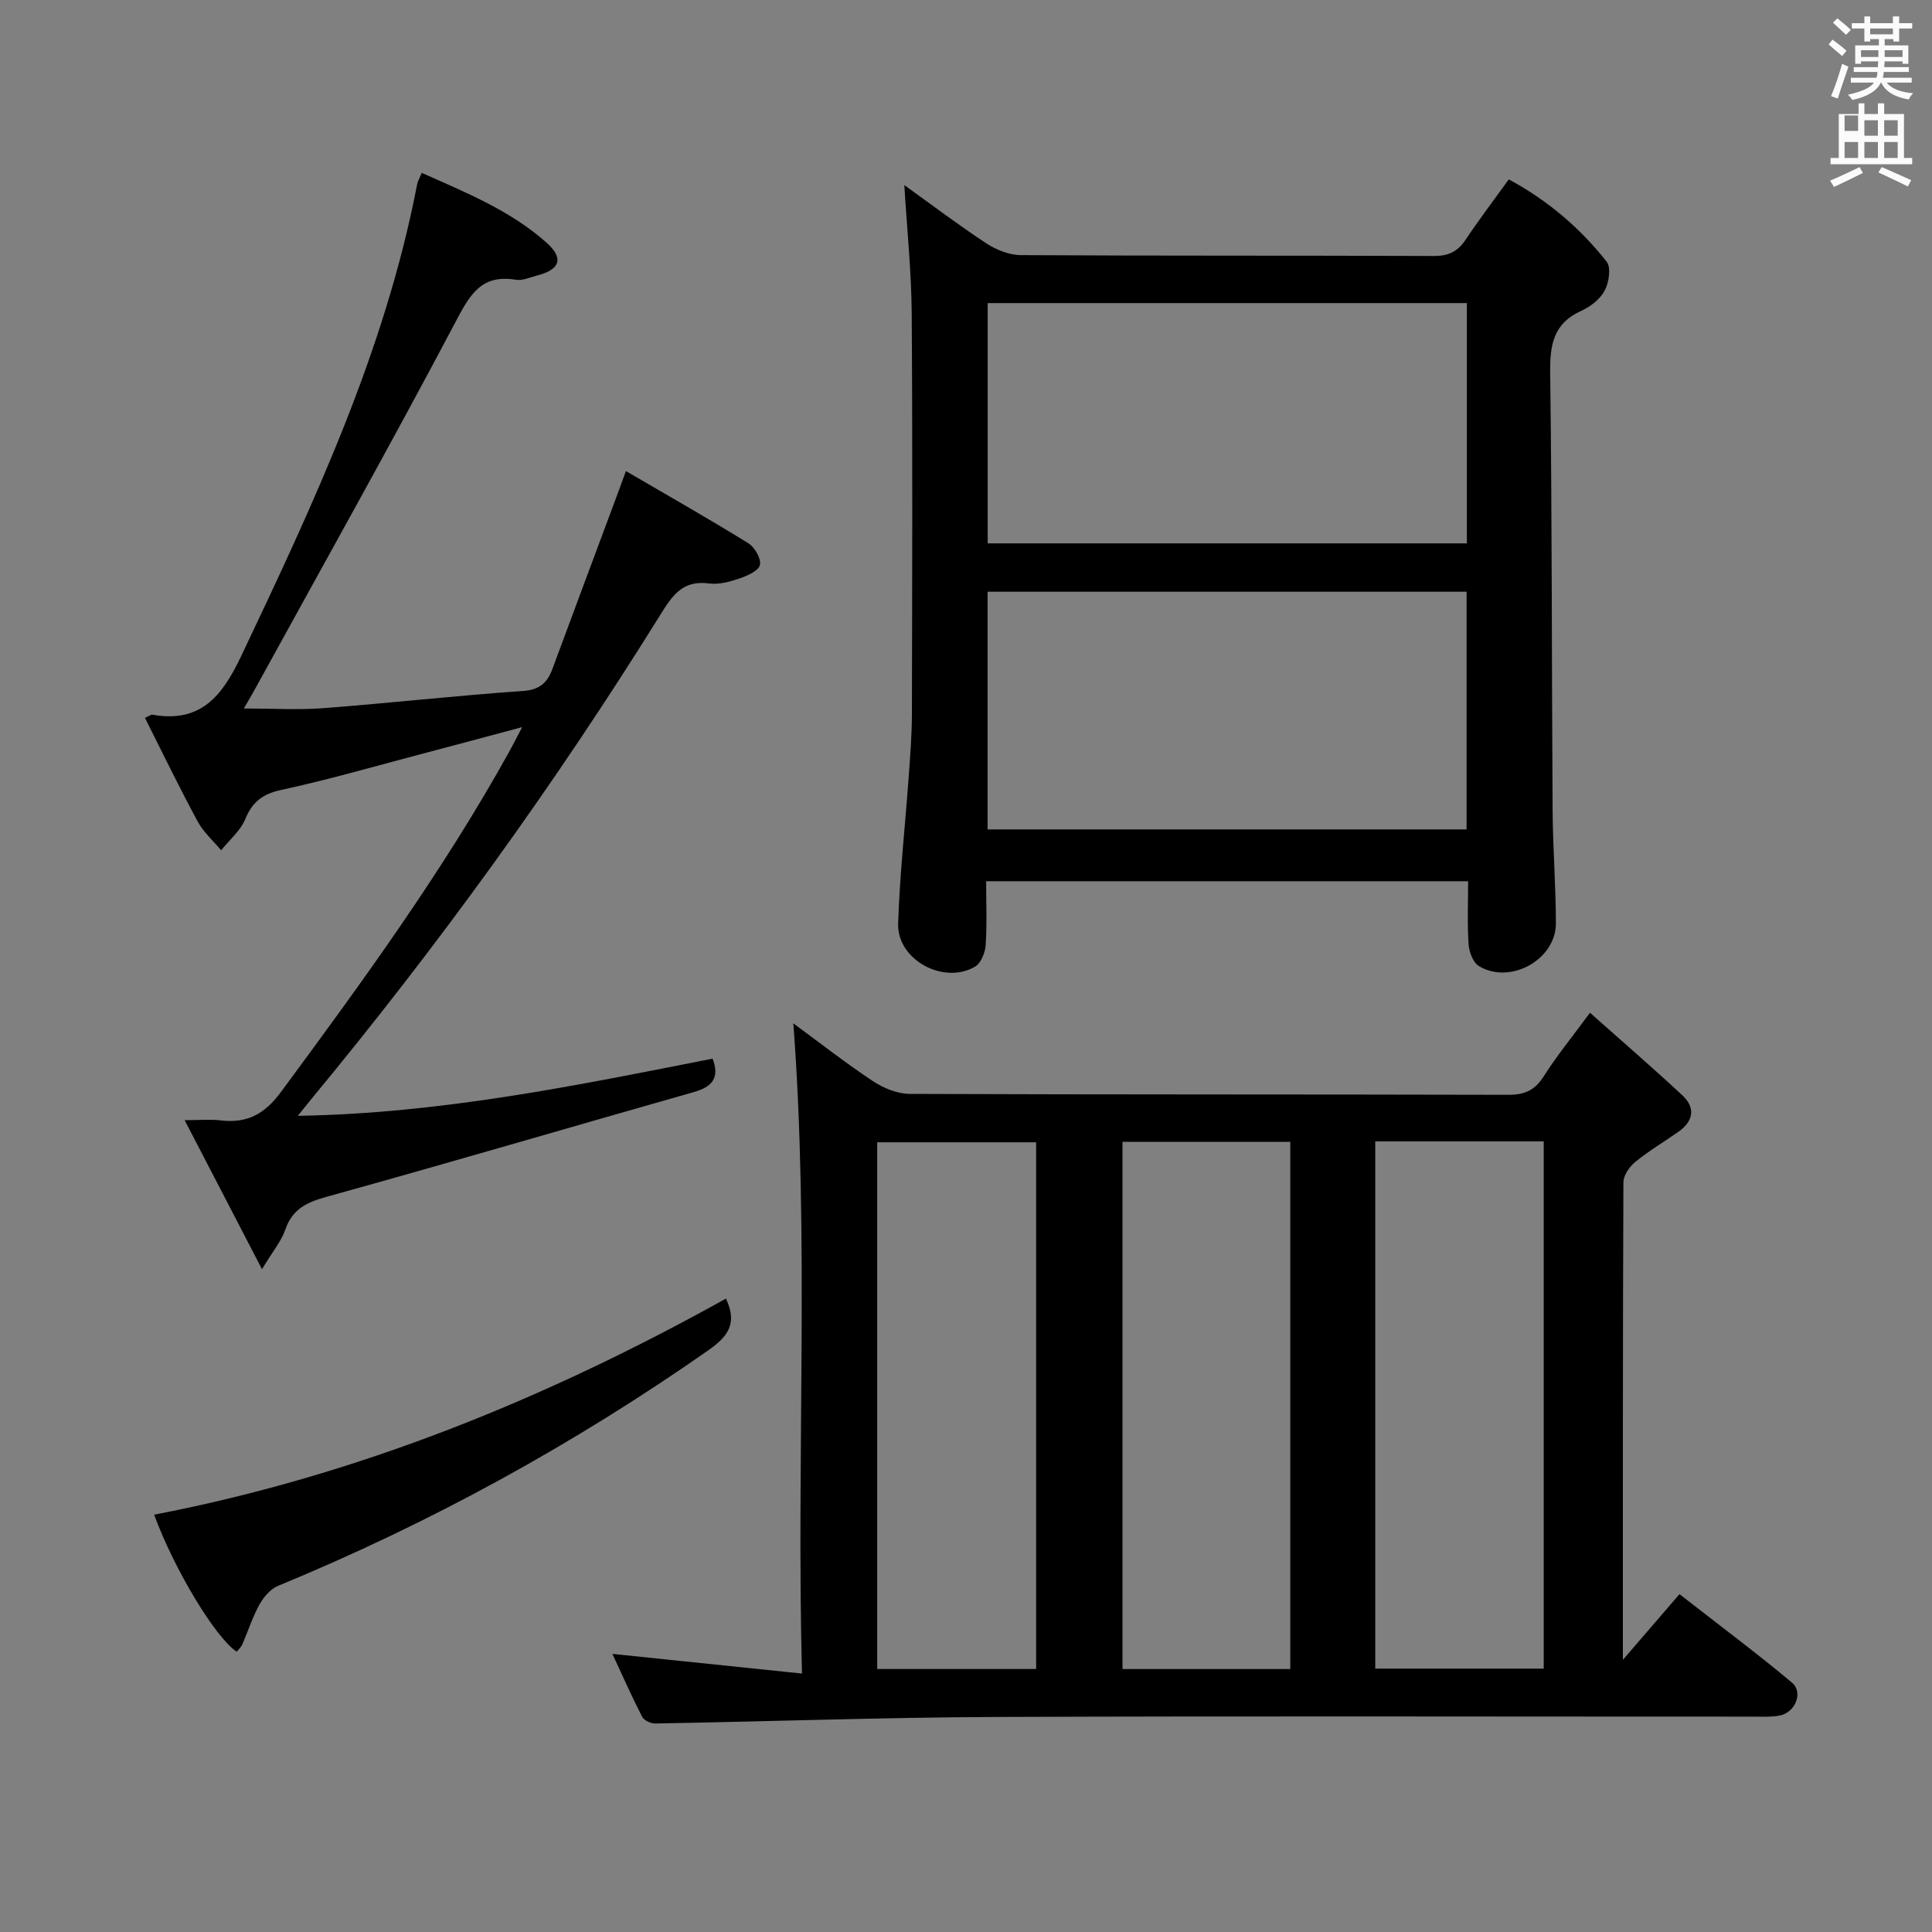 <svg enable-background="new 0 0 400 400" viewBox="0 0 400 400" xmlns="http://www.w3.org/2000/svg"><rect x="0" y="0" width="400" height="400" fill="#808080" stroke="none"/><path d="m378.6 9.2.8-1c.9.7 1.9 1.4 2.9 2.3l-.9 1.1c-1.1-.9-2-1.7-2.8-2.4zm.5 10.7c.9-2.1 1.6-4.3 2.3-6.7.4.2.8.4 1.3.6-.7 2.1-1.5 4.3-2.2 6.6zm.4-15.2.9-.9c1 .8 2 1.6 2.8 2.4l-1 1c-1-.9-1.9-1.8-2.7-2.5zm12.5-1.3h1.2v1.4h2.7v1.1h-2.7v2.7h-1.2v-.5h-1.8v1.3h4.9v3.8h-1.2v-.5h-3.7c0 .4-.1.9-.1 1.2h5.1v1h-5.2c0 .5-.1.9-.2 1.2h6v1h-5.2c1.1 1.3 2.9 2 5.5 2.2-.4.4-.7.8-.9 1.3-2.9-.5-4.8-1.6-5.7-3.5h-.1c-.8 1.7-2.7 2.9-5.9 3.6-.2-.4-.6-.8-.9-1.1 2.8-.6 4.6-1.4 5.4-2.5h-4.8v-1h5.3c.1-.3.2-.7.2-1.2h-4.9v-1h5c0-.4 0-.8.1-1.2h-3.6v.5h-1.2v-3.8h4.9v-1.3h-1.8v.5h-1.2v-2.7h-2.6v-1.1h2.6v-1.4h1.2v1.4h4.7v-1.4zm-6.7 8.4h3.6c0-.4 0-.9 0-1.4h-3.6zm1.9-4.7h4.7v-1.2h-4.7zm6.7 3.3h-3.7v1.4h3.7z" fill="#fafbfa"/><path d="m384.7 21.4h1.3v2.2h2.8v-2.2h1.3v2.2h4.1v9.1h1.7v1.3h-16.9v-1.3h1.7v-9.1h4.1v-2.2zm.3 13.2.7 1.2c-1.8.9-3.8 1.9-6 2.9-.2-.4-.5-.8-.8-1.3 2.4-1 4.4-2 6.1-2.8zm-3.1-7.5h2.8v-3.2h-2.8v4.2zm0 5.6h2.8v-3.3h-2.8zm4.1-4.6h2.8v-3.2h-2.8zm0 4.6h2.8v-3.3h-2.8zm3.6 1.9c2.1.9 4.1 1.8 6.1 2.7l-.7 1.3c-2.2-1.1-4.2-2-6.1-2.9zm3.3-9.7h-2.8v3.2h2.8zm-2.8 7.8h2.8v-3.3h-2.8z" fill="#fafbfa"/><g fill="#010000"><path d="m126.79 342.42c13.06 1.35 25.67 2.66 39.25 4.07-1.18-45.68 1.56-90.21-1.79-134.62 5.17 3.8 10.66 8.1 16.45 11.95 2.2 1.46 5.08 2.65 7.66 2.66 41.32.16 82.65.08 123.97.19 3.39.01 5.48-.98 7.31-3.87 2.65-4.19 5.82-8.05 9.55-13.12 6.6 5.87 12.96 11.36 19.11 17.08 2.77 2.57 2.33 5.34-.75 7.52-2.98 2.11-6.15 3.97-8.97 6.27-1.21.98-2.46 2.79-2.47 4.23-.14 32.65-.11 65.31-.11 98.87 4.09-4.75 7.69-8.93 11.72-13.6 8.76 6.84 16.19 12.37 23.28 18.31 2.42 2.03.69 6.22-2.55 6.83-1.78.33-3.65.22-5.48.22-52.32.01-104.64-.14-156.97.07-23.45.1-46.9.94-70.35 1.35-.92.02-2.33-.65-2.71-1.4-2.17-4.24-4.1-8.61-6.15-13.01zm140.35 3.14c0-36.59 0-72.91 0-109.15-11.87 0-23.28 0-34.74 0v109.15zm17.59-.09h34.88c0-36.57 0-72.77 0-109.16-11.74 0-23.15 0-34.88 0zm-70.21.08c0-36.6 0-72.92 0-109.05-11.31 0-22.2 0-32.9 0v109.05z"/><path d="m204.17 182.45c0 4.67.19 8.98-.1 13.25-.11 1.55-.96 3.69-2.16 4.41-6.49 3.86-16.2-1.39-15.96-8.87.32-10.12 1.45-20.21 2.18-30.32.31-4.31.66-8.63.67-12.95.06-27.67.15-55.33-.04-83-.06-8.76-.98-17.52-1.53-26.65 5.61 4.03 11.15 8.23 16.94 12.04 2.07 1.36 4.78 2.45 7.2 2.46 28.5.17 57 .06 85.5.18 3.02.01 4.93-.91 6.57-3.37 2.77-4.15 5.79-8.13 8.94-12.49 7.95 4.28 14.72 10 20.26 17.04.95 1.21.48 4.31-.4 5.97-.94 1.77-2.93 3.34-4.83 4.19-5.82 2.61-6.54 7.07-6.46 12.89.39 30.16.31 60.32.5 90.49.05 7.82.67 15.63.68 23.45 0 7.51-9.42 12.75-15.92 8.86-1.21-.72-2.04-2.91-2.15-4.48-.29-4.26-.1-8.56-.1-13.1-33.37 0-66.14 0-99.79 0zm99.53-119.7c-33.24 0-66.14 0-99.21 0v49.75h99.21c0-16.6 0-32.88 0-49.75zm-.06 59.76c-33.18 0-66.07 0-99.17 0v49.21h99.17c0-16.53 0-32.76 0-49.21z"/><path d="m30.01 148.62c1.16-.53 1.32-.68 1.46-.66 9.95 1.78 14.44-3.66 18.42-12.03 14.98-31.56 29.8-63.11 36.47-97.75.12-.63.48-1.22.96-2.39 9.14 4.08 18.34 7.77 25.85 14.47 3.62 3.23 2.8 5.56-2 6.79-1.45.37-3 1.1-4.37.87-7.24-1.2-9.57 3.21-12.54 8.84-13.58 25.69-27.81 51.04-41.8 76.51-.55.99-1.14 1.96-1.98 3.41 5.83 0 11.23.34 16.57-.07 13.75-1.05 27.46-2.6 41.21-3.55 3.48-.24 5.05-1.69 6.12-4.58 4.49-12.14 9.02-24.26 13.54-36.38.4-1.08.79-2.16 1.67-4.57 8.7 5.08 17.11 9.85 25.33 14.93 1.32.82 2.69 3.17 2.42 4.49-.24 1.19-2.58 2.25-4.19 2.8-2.02.69-4.31 1.32-6.35 1.05-5.49-.74-7.6 2.49-10.15 6.59-21.81 35.07-45.96 68.47-72.3 100.29-.64.77-1.25 1.55-2.69 3.34 29.74-.49 57.81-6.31 85.88-11.84 1.52 4.04-.13 5.85-3.89 6.92-25.35 7.2-50.63 14.65-76.02 21.68-4.16 1.15-7.09 2.54-8.56 6.8-.82 2.39-2.58 4.46-4.83 8.19-5.63-10.85-10.56-20.34-16.01-30.85 3.25 0 5.34-.21 7.37.04 5.43.66 9.11-1.2 12.51-5.8 16.81-22.76 33.48-45.59 47.24-70.39.8-1.44 1.54-2.91 2.76-5.23-7.62 2.04-14.52 3.9-21.43 5.72-9.46 2.49-18.88 5.22-28.43 7.28-3.88.84-6 2.46-7.49 6.08-1 2.41-3.28 4.3-4.98 6.42-1.64-1.97-3.66-3.75-4.85-5.96-3.78-6.97-7.23-14.13-10.92-21.46z"/><path d="m150.3 268.86c2.47 5.24.35 7.9-3.7 10.74-27.92 19.52-57.58 35.77-89.07 48.75-1.56.64-2.96 2.33-3.82 3.87-1.44 2.6-2.35 5.49-3.54 8.23-.25.57-.77 1.02-1.16 1.52-4.39-2.89-12.91-16.97-17.1-28.37 42.1-8.1 81.23-24.06 118.39-44.74z"/></g></svg>